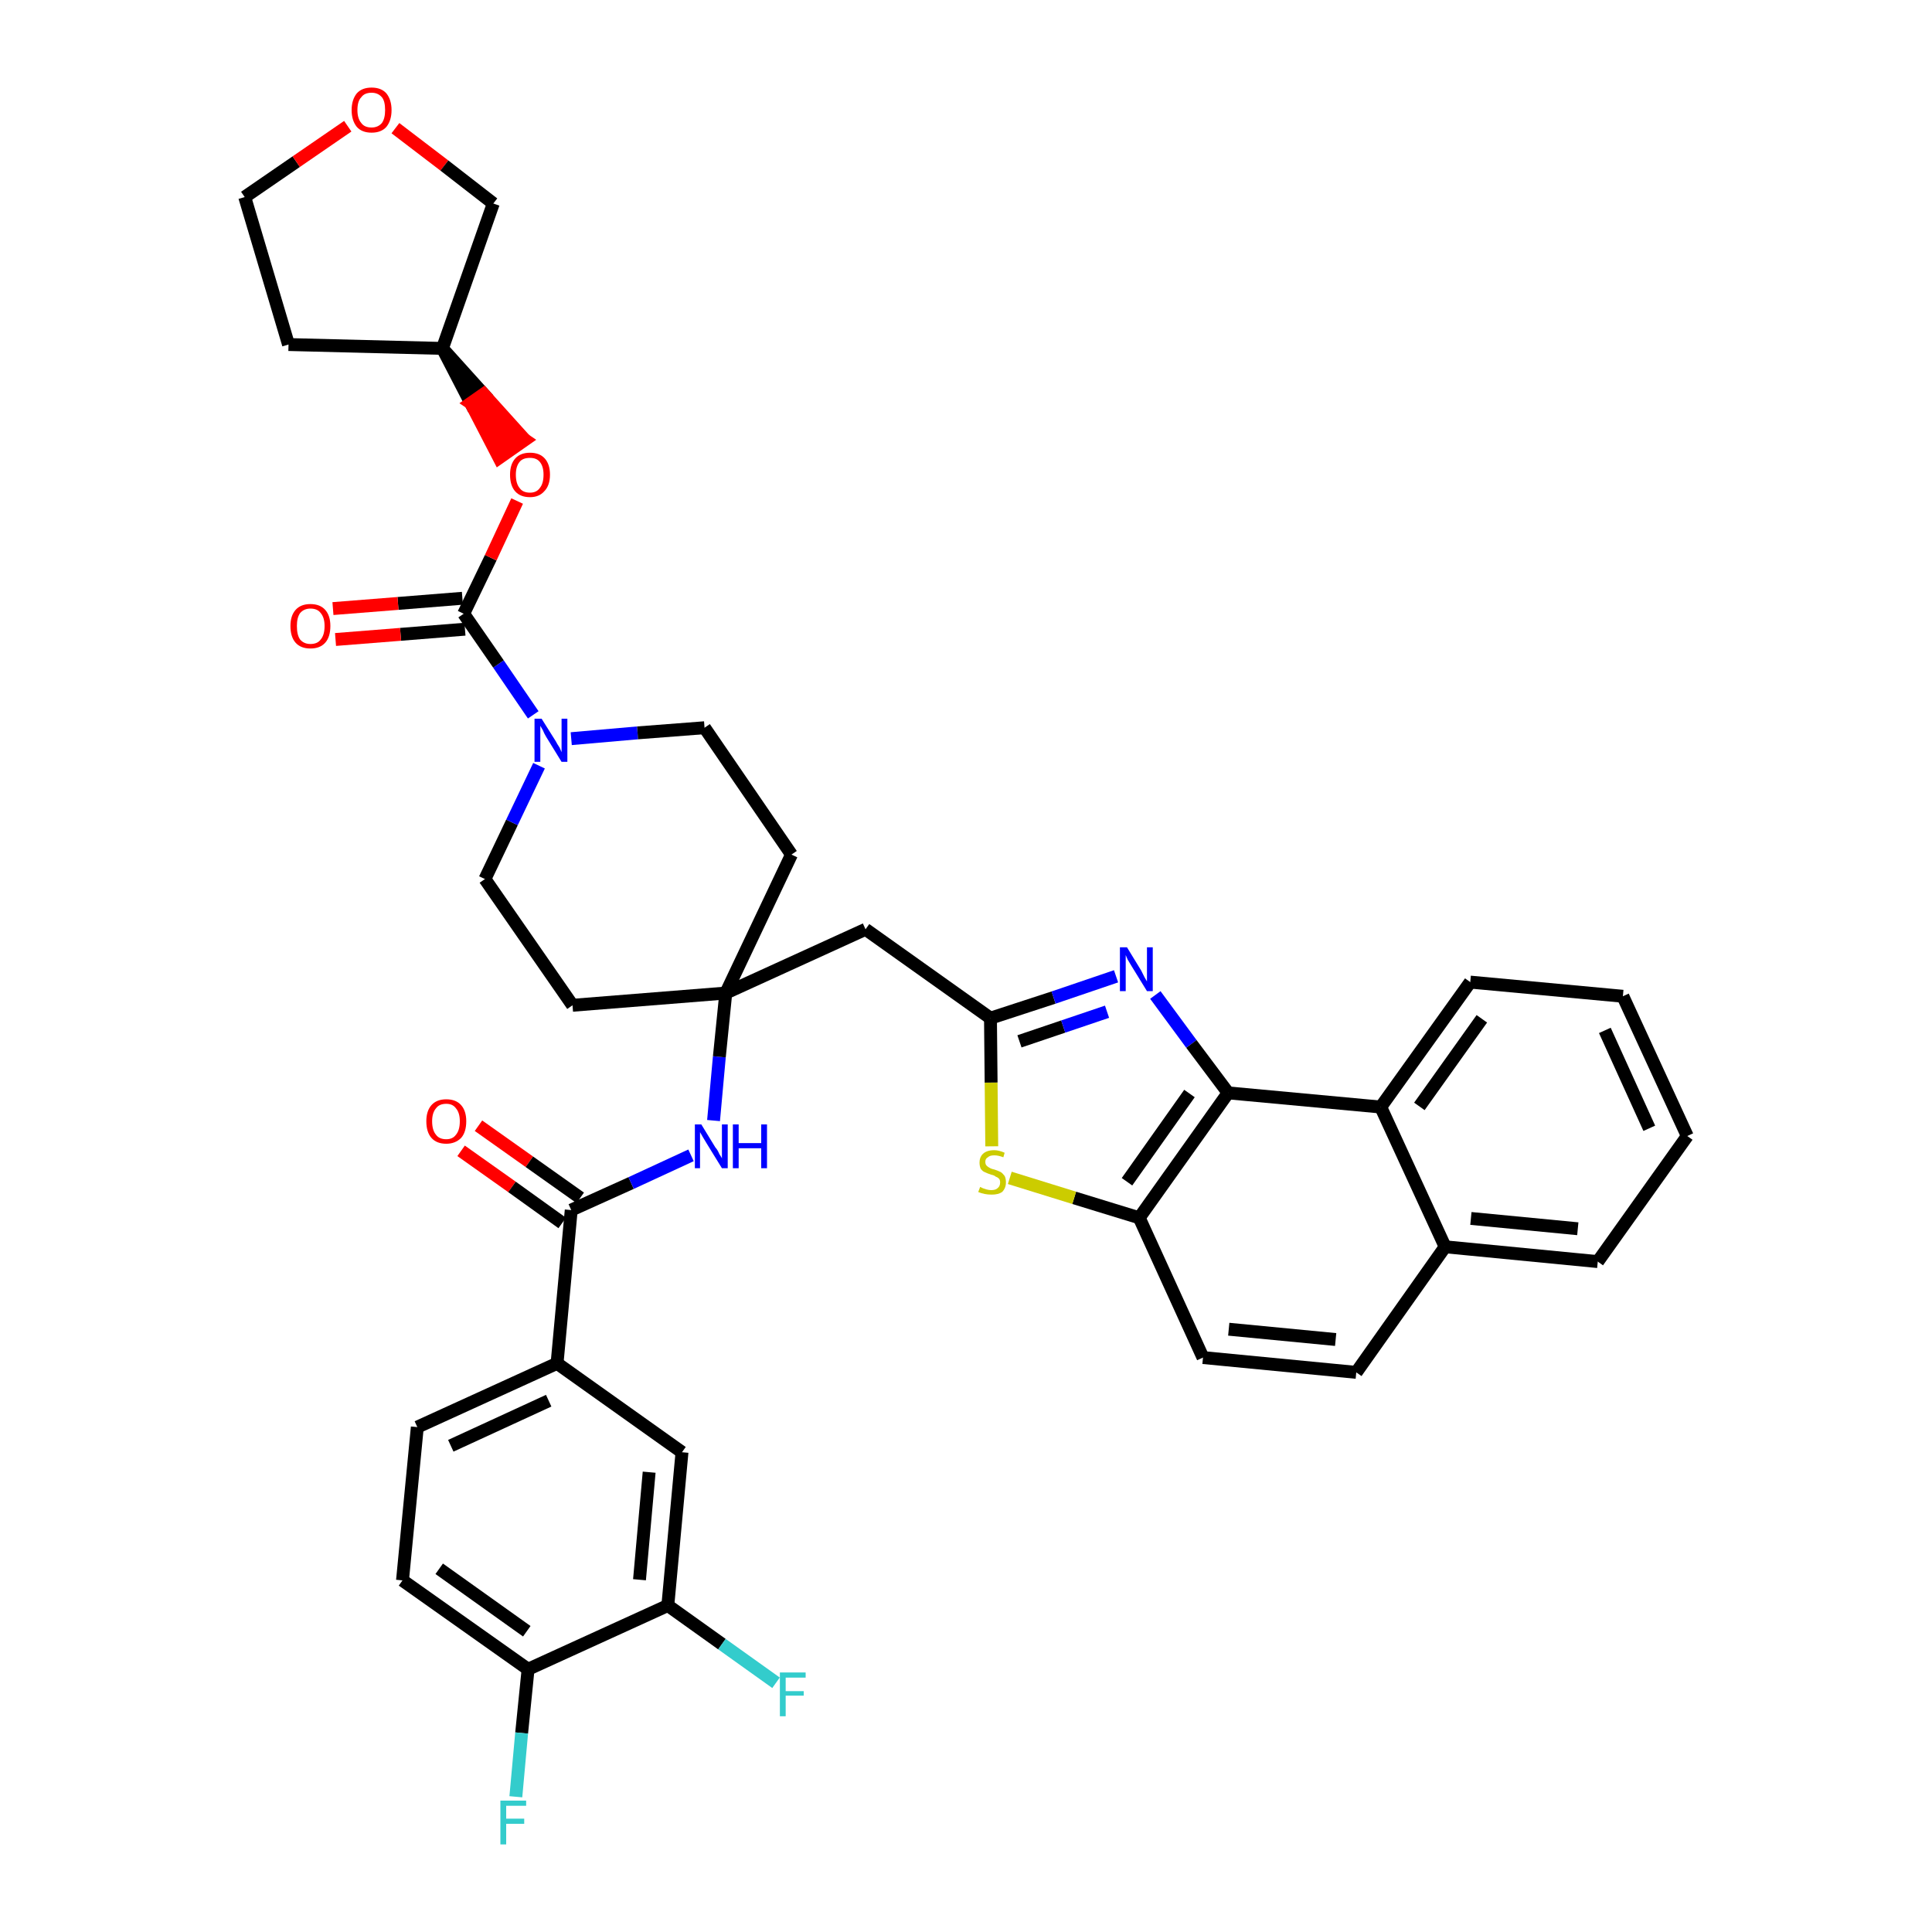 <?xml version='1.0' encoding='iso-8859-1'?>
<svg version='1.1' baseProfile='full'
              xmlns='http://www.w3.org/2000/svg'
                      xmlns:rdkit='http://www.rdkit.org/xml'
                      xmlns:xlink='http://www.w3.org/1999/xlink'
                  xml:space='preserve'
width='300px' height='300px' viewBox='0 0 300 300'>
<!-- END OF HEADER -->
<path class='bond-0 atom-0 atom-1' d='M 71.6,178.7 L 79.5,184.3' style='fill:none;fill-rule:evenodd;stroke:#FF0000;stroke-width:2.0px;stroke-linecap:butt;stroke-linejoin:miter;stroke-opacity:1' />
<path class='bond-0 atom-0 atom-1' d='M 79.5,184.3 L 87.3,189.9' style='fill:none;fill-rule:evenodd;stroke:#000000;stroke-width:2.0px;stroke-linecap:butt;stroke-linejoin:miter;stroke-opacity:1' />
<path class='bond-0 atom-0 atom-1' d='M 74.3,174.8 L 82.2,180.4' style='fill:none;fill-rule:evenodd;stroke:#FF0000;stroke-width:2.0px;stroke-linecap:butt;stroke-linejoin:miter;stroke-opacity:1' />
<path class='bond-0 atom-0 atom-1' d='M 82.2,180.4 L 90.1,186.0' style='fill:none;fill-rule:evenodd;stroke:#000000;stroke-width:2.0px;stroke-linecap:butt;stroke-linejoin:miter;stroke-opacity:1' />
<path class='bond-1 atom-1 atom-2' d='M 88.7,187.9 L 98.0,183.7' style='fill:none;fill-rule:evenodd;stroke:#000000;stroke-width:2.0px;stroke-linecap:butt;stroke-linejoin:miter;stroke-opacity:1' />
<path class='bond-1 atom-1 atom-2' d='M 98.0,183.7 L 107.3,179.4' style='fill:none;fill-rule:evenodd;stroke:#0000FF;stroke-width:2.0px;stroke-linecap:butt;stroke-linejoin:miter;stroke-opacity:1' />
<path class='bond-30 atom-1 atom-31' d='M 88.7,187.9 L 86.5,211.7' style='fill:none;fill-rule:evenodd;stroke:#000000;stroke-width:2.0px;stroke-linecap:butt;stroke-linejoin:miter;stroke-opacity:1' />
<path class='bond-2 atom-2 atom-3' d='M 110.8,174.0 L 111.7,164.1' style='fill:none;fill-rule:evenodd;stroke:#0000FF;stroke-width:2.0px;stroke-linecap:butt;stroke-linejoin:miter;stroke-opacity:1' />
<path class='bond-2 atom-2 atom-3' d='M 111.7,164.1 L 112.7,154.2' style='fill:none;fill-rule:evenodd;stroke:#000000;stroke-width:2.0px;stroke-linecap:butt;stroke-linejoin:miter;stroke-opacity:1' />
<path class='bond-3 atom-3 atom-4' d='M 112.7,154.2 L 134.4,144.3' style='fill:none;fill-rule:evenodd;stroke:#000000;stroke-width:2.0px;stroke-linecap:butt;stroke-linejoin:miter;stroke-opacity:1' />
<path class='bond-17 atom-3 atom-18' d='M 112.7,154.2 L 88.9,156.1' style='fill:none;fill-rule:evenodd;stroke:#000000;stroke-width:2.0px;stroke-linecap:butt;stroke-linejoin:miter;stroke-opacity:1' />
<path class='bond-38 atom-30 atom-3' d='M 122.9,132.7 L 112.7,154.2' style='fill:none;fill-rule:evenodd;stroke:#000000;stroke-width:2.0px;stroke-linecap:butt;stroke-linejoin:miter;stroke-opacity:1' />
<path class='bond-4 atom-4 atom-5' d='M 134.4,144.3 L 153.8,158.1' style='fill:none;fill-rule:evenodd;stroke:#000000;stroke-width:2.0px;stroke-linecap:butt;stroke-linejoin:miter;stroke-opacity:1' />
<path class='bond-5 atom-5 atom-6' d='M 153.8,158.1 L 163.6,154.9' style='fill:none;fill-rule:evenodd;stroke:#000000;stroke-width:2.0px;stroke-linecap:butt;stroke-linejoin:miter;stroke-opacity:1' />
<path class='bond-5 atom-5 atom-6' d='M 163.6,154.9 L 173.3,151.6' style='fill:none;fill-rule:evenodd;stroke:#0000FF;stroke-width:2.0px;stroke-linecap:butt;stroke-linejoin:miter;stroke-opacity:1' />
<path class='bond-5 atom-5 atom-6' d='M 158.3,161.7 L 165.1,159.4' style='fill:none;fill-rule:evenodd;stroke:#000000;stroke-width:2.0px;stroke-linecap:butt;stroke-linejoin:miter;stroke-opacity:1' />
<path class='bond-5 atom-5 atom-6' d='M 165.1,159.4 L 171.9,157.1' style='fill:none;fill-rule:evenodd;stroke:#0000FF;stroke-width:2.0px;stroke-linecap:butt;stroke-linejoin:miter;stroke-opacity:1' />
<path class='bond-40 atom-17 atom-5' d='M 154.0,178.0 L 153.9,168.1' style='fill:none;fill-rule:evenodd;stroke:#CCCC00;stroke-width:2.0px;stroke-linecap:butt;stroke-linejoin:miter;stroke-opacity:1' />
<path class='bond-40 atom-17 atom-5' d='M 153.9,168.1 L 153.8,158.1' style='fill:none;fill-rule:evenodd;stroke:#000000;stroke-width:2.0px;stroke-linecap:butt;stroke-linejoin:miter;stroke-opacity:1' />
<path class='bond-6 atom-6 atom-7' d='M 179.4,154.5 L 185.0,162.1' style='fill:none;fill-rule:evenodd;stroke:#0000FF;stroke-width:2.0px;stroke-linecap:butt;stroke-linejoin:miter;stroke-opacity:1' />
<path class='bond-6 atom-6 atom-7' d='M 185.0,162.1 L 190.7,169.7' style='fill:none;fill-rule:evenodd;stroke:#000000;stroke-width:2.0px;stroke-linecap:butt;stroke-linejoin:miter;stroke-opacity:1' />
<path class='bond-7 atom-7 atom-8' d='M 190.7,169.7 L 176.9,189.1' style='fill:none;fill-rule:evenodd;stroke:#000000;stroke-width:2.0px;stroke-linecap:butt;stroke-linejoin:miter;stroke-opacity:1' />
<path class='bond-7 atom-7 atom-8' d='M 184.7,169.8 L 175.0,183.5' style='fill:none;fill-rule:evenodd;stroke:#000000;stroke-width:2.0px;stroke-linecap:butt;stroke-linejoin:miter;stroke-opacity:1' />
<path class='bond-42 atom-16 atom-7' d='M 214.4,171.9 L 190.7,169.7' style='fill:none;fill-rule:evenodd;stroke:#000000;stroke-width:2.0px;stroke-linecap:butt;stroke-linejoin:miter;stroke-opacity:1' />
<path class='bond-8 atom-8 atom-9' d='M 176.9,189.1 L 186.8,210.8' style='fill:none;fill-rule:evenodd;stroke:#000000;stroke-width:2.0px;stroke-linecap:butt;stroke-linejoin:miter;stroke-opacity:1' />
<path class='bond-16 atom-8 atom-17' d='M 176.9,189.1 L 166.8,186.0' style='fill:none;fill-rule:evenodd;stroke:#000000;stroke-width:2.0px;stroke-linecap:butt;stroke-linejoin:miter;stroke-opacity:1' />
<path class='bond-16 atom-8 atom-17' d='M 166.8,186.0 L 156.8,182.9' style='fill:none;fill-rule:evenodd;stroke:#CCCC00;stroke-width:2.0px;stroke-linecap:butt;stroke-linejoin:miter;stroke-opacity:1' />
<path class='bond-9 atom-9 atom-10' d='M 186.8,210.8 L 210.6,213.1' style='fill:none;fill-rule:evenodd;stroke:#000000;stroke-width:2.0px;stroke-linecap:butt;stroke-linejoin:miter;stroke-opacity:1' />
<path class='bond-9 atom-9 atom-10' d='M 190.8,206.4 L 207.4,208.0' style='fill:none;fill-rule:evenodd;stroke:#000000;stroke-width:2.0px;stroke-linecap:butt;stroke-linejoin:miter;stroke-opacity:1' />
<path class='bond-10 atom-10 atom-11' d='M 210.6,213.1 L 224.4,193.6' style='fill:none;fill-rule:evenodd;stroke:#000000;stroke-width:2.0px;stroke-linecap:butt;stroke-linejoin:miter;stroke-opacity:1' />
<path class='bond-11 atom-11 atom-12' d='M 224.4,193.6 L 248.1,195.9' style='fill:none;fill-rule:evenodd;stroke:#000000;stroke-width:2.0px;stroke-linecap:butt;stroke-linejoin:miter;stroke-opacity:1' />
<path class='bond-11 atom-11 atom-12' d='M 228.4,189.2 L 245.0,190.8' style='fill:none;fill-rule:evenodd;stroke:#000000;stroke-width:2.0px;stroke-linecap:butt;stroke-linejoin:miter;stroke-opacity:1' />
<path class='bond-43 atom-16 atom-11' d='M 214.4,171.9 L 224.4,193.6' style='fill:none;fill-rule:evenodd;stroke:#000000;stroke-width:2.0px;stroke-linecap:butt;stroke-linejoin:miter;stroke-opacity:1' />
<path class='bond-12 atom-12 atom-13' d='M 248.1,195.9 L 262.0,176.4' style='fill:none;fill-rule:evenodd;stroke:#000000;stroke-width:2.0px;stroke-linecap:butt;stroke-linejoin:miter;stroke-opacity:1' />
<path class='bond-13 atom-13 atom-14' d='M 262.0,176.4 L 252.0,154.7' style='fill:none;fill-rule:evenodd;stroke:#000000;stroke-width:2.0px;stroke-linecap:butt;stroke-linejoin:miter;stroke-opacity:1' />
<path class='bond-13 atom-13 atom-14' d='M 256.1,175.2 L 249.2,160.0' style='fill:none;fill-rule:evenodd;stroke:#000000;stroke-width:2.0px;stroke-linecap:butt;stroke-linejoin:miter;stroke-opacity:1' />
<path class='bond-14 atom-14 atom-15' d='M 252.0,154.7 L 228.3,152.5' style='fill:none;fill-rule:evenodd;stroke:#000000;stroke-width:2.0px;stroke-linecap:butt;stroke-linejoin:miter;stroke-opacity:1' />
<path class='bond-15 atom-15 atom-16' d='M 228.3,152.5 L 214.4,171.9' style='fill:none;fill-rule:evenodd;stroke:#000000;stroke-width:2.0px;stroke-linecap:butt;stroke-linejoin:miter;stroke-opacity:1' />
<path class='bond-15 atom-15 atom-16' d='M 230.1,158.2 L 220.4,171.8' style='fill:none;fill-rule:evenodd;stroke:#000000;stroke-width:2.0px;stroke-linecap:butt;stroke-linejoin:miter;stroke-opacity:1' />
<path class='bond-18 atom-18 atom-19' d='M 88.9,156.1 L 75.3,136.5' style='fill:none;fill-rule:evenodd;stroke:#000000;stroke-width:2.0px;stroke-linecap:butt;stroke-linejoin:miter;stroke-opacity:1' />
<path class='bond-19 atom-19 atom-20' d='M 75.3,136.5 L 79.5,127.7' style='fill:none;fill-rule:evenodd;stroke:#000000;stroke-width:2.0px;stroke-linecap:butt;stroke-linejoin:miter;stroke-opacity:1' />
<path class='bond-19 atom-19 atom-20' d='M 79.5,127.7 L 83.7,118.9' style='fill:none;fill-rule:evenodd;stroke:#0000FF;stroke-width:2.0px;stroke-linecap:butt;stroke-linejoin:miter;stroke-opacity:1' />
<path class='bond-20 atom-20 atom-21' d='M 82.8,111.0 L 77.4,103.1' style='fill:none;fill-rule:evenodd;stroke:#0000FF;stroke-width:2.0px;stroke-linecap:butt;stroke-linejoin:miter;stroke-opacity:1' />
<path class='bond-20 atom-20 atom-21' d='M 77.4,103.1 L 72.0,95.3' style='fill:none;fill-rule:evenodd;stroke:#000000;stroke-width:2.0px;stroke-linecap:butt;stroke-linejoin:miter;stroke-opacity:1' />
<path class='bond-28 atom-20 atom-29' d='M 88.7,114.7 L 99.0,113.8' style='fill:none;fill-rule:evenodd;stroke:#0000FF;stroke-width:2.0px;stroke-linecap:butt;stroke-linejoin:miter;stroke-opacity:1' />
<path class='bond-28 atom-20 atom-29' d='M 99.0,113.8 L 109.4,113.0' style='fill:none;fill-rule:evenodd;stroke:#000000;stroke-width:2.0px;stroke-linecap:butt;stroke-linejoin:miter;stroke-opacity:1' />
<path class='bond-21 atom-21 atom-22' d='M 71.8,92.9 L 61.8,93.7' style='fill:none;fill-rule:evenodd;stroke:#000000;stroke-width:2.0px;stroke-linecap:butt;stroke-linejoin:miter;stroke-opacity:1' />
<path class='bond-21 atom-21 atom-22' d='M 61.8,93.7 L 51.7,94.5' style='fill:none;fill-rule:evenodd;stroke:#FF0000;stroke-width:2.0px;stroke-linecap:butt;stroke-linejoin:miter;stroke-opacity:1' />
<path class='bond-21 atom-21 atom-22' d='M 72.2,97.7 L 62.2,98.5' style='fill:none;fill-rule:evenodd;stroke:#000000;stroke-width:2.0px;stroke-linecap:butt;stroke-linejoin:miter;stroke-opacity:1' />
<path class='bond-21 atom-21 atom-22' d='M 62.2,98.5 L 52.1,99.3' style='fill:none;fill-rule:evenodd;stroke:#FF0000;stroke-width:2.0px;stroke-linecap:butt;stroke-linejoin:miter;stroke-opacity:1' />
<path class='bond-22 atom-21 atom-23' d='M 72.0,95.3 L 76.2,86.6' style='fill:none;fill-rule:evenodd;stroke:#000000;stroke-width:2.0px;stroke-linecap:butt;stroke-linejoin:miter;stroke-opacity:1' />
<path class='bond-22 atom-21 atom-23' d='M 76.2,86.6 L 80.3,77.8' style='fill:none;fill-rule:evenodd;stroke:#FF0000;stroke-width:2.0px;stroke-linecap:butt;stroke-linejoin:miter;stroke-opacity:1' />
<path class='bond-23 atom-24 atom-23' d='M 68.7,54.1 L 73.1,62.6 L 75.1,61.2 Z' style='fill:#000000;fill-rule:evenodd;fill-opacity:1;stroke:#000000;stroke-width:2.0px;stroke-linecap:butt;stroke-linejoin:miter;stroke-opacity:1;' />
<path class='bond-23 atom-24 atom-23' d='M 73.1,62.6 L 81.5,68.3 L 77.5,71.1 Z' style='fill:#FF0000;fill-rule:evenodd;fill-opacity:1;stroke:#FF0000;stroke-width:2.0px;stroke-linecap:butt;stroke-linejoin:miter;stroke-opacity:1;' />
<path class='bond-23 atom-24 atom-23' d='M 73.1,62.6 L 75.1,61.2 L 81.5,68.3 Z' style='fill:#FF0000;fill-rule:evenodd;fill-opacity:1;stroke:#FF0000;stroke-width:2.0px;stroke-linecap:butt;stroke-linejoin:miter;stroke-opacity:1;' />
<path class='bond-24 atom-24 atom-25' d='M 68.7,54.1 L 44.8,53.5' style='fill:none;fill-rule:evenodd;stroke:#000000;stroke-width:2.0px;stroke-linecap:butt;stroke-linejoin:miter;stroke-opacity:1' />
<path class='bond-41 atom-28 atom-24' d='M 76.6,31.6 L 68.7,54.1' style='fill:none;fill-rule:evenodd;stroke:#000000;stroke-width:2.0px;stroke-linecap:butt;stroke-linejoin:miter;stroke-opacity:1' />
<path class='bond-25 atom-25 atom-26' d='M 44.8,53.5 L 38.0,30.6' style='fill:none;fill-rule:evenodd;stroke:#000000;stroke-width:2.0px;stroke-linecap:butt;stroke-linejoin:miter;stroke-opacity:1' />
<path class='bond-26 atom-26 atom-27' d='M 38.0,30.6 L 46.0,25.1' style='fill:none;fill-rule:evenodd;stroke:#000000;stroke-width:2.0px;stroke-linecap:butt;stroke-linejoin:miter;stroke-opacity:1' />
<path class='bond-26 atom-26 atom-27' d='M 46.0,25.1 L 54.0,19.6' style='fill:none;fill-rule:evenodd;stroke:#FF0000;stroke-width:2.0px;stroke-linecap:butt;stroke-linejoin:miter;stroke-opacity:1' />
<path class='bond-27 atom-27 atom-28' d='M 61.4,19.9 L 69.0,25.7' style='fill:none;fill-rule:evenodd;stroke:#FF0000;stroke-width:2.0px;stroke-linecap:butt;stroke-linejoin:miter;stroke-opacity:1' />
<path class='bond-27 atom-27 atom-28' d='M 69.0,25.7 L 76.6,31.6' style='fill:none;fill-rule:evenodd;stroke:#000000;stroke-width:2.0px;stroke-linecap:butt;stroke-linejoin:miter;stroke-opacity:1' />
<path class='bond-29 atom-29 atom-30' d='M 109.4,113.0 L 122.9,132.7' style='fill:none;fill-rule:evenodd;stroke:#000000;stroke-width:2.0px;stroke-linecap:butt;stroke-linejoin:miter;stroke-opacity:1' />
<path class='bond-31 atom-31 atom-32' d='M 86.5,211.7 L 64.8,221.6' style='fill:none;fill-rule:evenodd;stroke:#000000;stroke-width:2.0px;stroke-linecap:butt;stroke-linejoin:miter;stroke-opacity:1' />
<path class='bond-31 atom-31 atom-32' d='M 85.2,217.5 L 70.0,224.5' style='fill:none;fill-rule:evenodd;stroke:#000000;stroke-width:2.0px;stroke-linecap:butt;stroke-linejoin:miter;stroke-opacity:1' />
<path class='bond-39 atom-38 atom-31' d='M 105.9,225.5 L 86.5,211.7' style='fill:none;fill-rule:evenodd;stroke:#000000;stroke-width:2.0px;stroke-linecap:butt;stroke-linejoin:miter;stroke-opacity:1' />
<path class='bond-32 atom-32 atom-33' d='M 64.8,221.6 L 62.5,245.4' style='fill:none;fill-rule:evenodd;stroke:#000000;stroke-width:2.0px;stroke-linecap:butt;stroke-linejoin:miter;stroke-opacity:1' />
<path class='bond-33 atom-33 atom-34' d='M 62.5,245.4 L 82.0,259.2' style='fill:none;fill-rule:evenodd;stroke:#000000;stroke-width:2.0px;stroke-linecap:butt;stroke-linejoin:miter;stroke-opacity:1' />
<path class='bond-33 atom-33 atom-34' d='M 68.2,243.6 L 81.8,253.3' style='fill:none;fill-rule:evenodd;stroke:#000000;stroke-width:2.0px;stroke-linecap:butt;stroke-linejoin:miter;stroke-opacity:1' />
<path class='bond-34 atom-34 atom-35' d='M 82.0,259.2 L 81.0,269.1' style='fill:none;fill-rule:evenodd;stroke:#000000;stroke-width:2.0px;stroke-linecap:butt;stroke-linejoin:miter;stroke-opacity:1' />
<path class='bond-34 atom-34 atom-35' d='M 81.0,269.1 L 80.1,279.0' style='fill:none;fill-rule:evenodd;stroke:#33CCCC;stroke-width:2.0px;stroke-linecap:butt;stroke-linejoin:miter;stroke-opacity:1' />
<path class='bond-35 atom-34 atom-36' d='M 82.0,259.2 L 103.7,249.3' style='fill:none;fill-rule:evenodd;stroke:#000000;stroke-width:2.0px;stroke-linecap:butt;stroke-linejoin:miter;stroke-opacity:1' />
<path class='bond-36 atom-36 atom-37' d='M 103.7,249.3 L 112.1,255.3' style='fill:none;fill-rule:evenodd;stroke:#000000;stroke-width:2.0px;stroke-linecap:butt;stroke-linejoin:miter;stroke-opacity:1' />
<path class='bond-36 atom-36 atom-37' d='M 112.1,255.3 L 120.5,261.3' style='fill:none;fill-rule:evenodd;stroke:#33CCCC;stroke-width:2.0px;stroke-linecap:butt;stroke-linejoin:miter;stroke-opacity:1' />
<path class='bond-37 atom-36 atom-38' d='M 103.7,249.3 L 105.9,225.5' style='fill:none;fill-rule:evenodd;stroke:#000000;stroke-width:2.0px;stroke-linecap:butt;stroke-linejoin:miter;stroke-opacity:1' />
<path class='bond-37 atom-36 atom-38' d='M 99.3,245.3 L 100.8,228.6' style='fill:none;fill-rule:evenodd;stroke:#000000;stroke-width:2.0px;stroke-linecap:butt;stroke-linejoin:miter;stroke-opacity:1' />
<path  class='atom-0' d='M 66.2 174.1
Q 66.2 172.5, 67.0 171.6
Q 67.8 170.7, 69.3 170.7
Q 70.8 170.7, 71.6 171.6
Q 72.4 172.5, 72.4 174.1
Q 72.4 175.8, 71.6 176.7
Q 70.7 177.6, 69.3 177.6
Q 67.8 177.6, 67.0 176.7
Q 66.2 175.8, 66.2 174.1
M 69.3 176.9
Q 70.3 176.9, 70.8 176.2
Q 71.4 175.5, 71.4 174.1
Q 71.4 172.8, 70.8 172.1
Q 70.3 171.4, 69.3 171.4
Q 68.2 171.4, 67.7 172.1
Q 67.1 172.8, 67.1 174.1
Q 67.1 175.5, 67.7 176.2
Q 68.2 176.9, 69.3 176.9
' fill='#FF0000'/>
<path  class='atom-2' d='M 108.9 174.6
L 111.1 178.2
Q 111.4 178.5, 111.7 179.2
Q 112.1 179.8, 112.1 179.9
L 112.1 174.6
L 113.0 174.6
L 113.0 181.4
L 112.1 181.4
L 109.7 177.5
Q 109.4 177.0, 109.1 176.5
Q 108.8 176.0, 108.7 175.8
L 108.7 181.4
L 107.9 181.4
L 107.9 174.6
L 108.9 174.6
' fill='#0000FF'/>
<path  class='atom-2' d='M 113.8 174.6
L 114.7 174.6
L 114.7 177.5
L 118.2 177.5
L 118.2 174.6
L 119.1 174.6
L 119.1 181.4
L 118.2 181.4
L 118.2 178.3
L 114.7 178.3
L 114.7 181.4
L 113.8 181.4
L 113.8 174.6
' fill='#0000FF'/>
<path  class='atom-6' d='M 175.0 147.1
L 177.2 150.7
Q 177.4 151.1, 177.7 151.7
Q 178.1 152.4, 178.1 152.4
L 178.1 147.1
L 179.0 147.1
L 179.0 153.9
L 178.1 153.9
L 175.7 150.0
Q 175.4 149.5, 175.1 149.0
Q 174.9 148.5, 174.8 148.3
L 174.8 153.9
L 173.9 153.9
L 173.9 147.1
L 175.0 147.1
' fill='#0000FF'/>
<path  class='atom-17' d='M 152.2 184.3
Q 152.2 184.3, 152.6 184.5
Q 152.9 184.6, 153.2 184.7
Q 153.6 184.8, 153.9 184.8
Q 154.6 184.8, 154.9 184.5
Q 155.3 184.2, 155.3 183.6
Q 155.3 183.2, 155.1 183.0
Q 154.9 182.8, 154.6 182.7
Q 154.4 182.5, 153.9 182.4
Q 153.3 182.2, 152.9 182.0
Q 152.6 181.9, 152.3 181.5
Q 152.1 181.1, 152.1 180.5
Q 152.1 179.7, 152.6 179.2
Q 153.2 178.6, 154.4 178.6
Q 155.1 178.6, 156.0 179.0
L 155.8 179.7
Q 155.0 179.4, 154.4 179.4
Q 153.7 179.4, 153.4 179.7
Q 153.0 179.9, 153.0 180.4
Q 153.0 180.8, 153.2 181.0
Q 153.4 181.2, 153.6 181.3
Q 153.9 181.5, 154.4 181.6
Q 155.0 181.8, 155.4 182.0
Q 155.7 182.2, 156.0 182.6
Q 156.2 183.0, 156.2 183.6
Q 156.2 184.5, 155.6 185.1
Q 155.0 185.5, 154.0 185.5
Q 153.4 185.5, 152.9 185.4
Q 152.4 185.3, 151.9 185.1
L 152.2 184.3
' fill='#CCCC00'/>
<path  class='atom-20' d='M 84.1 111.6
L 86.3 115.1
Q 86.5 115.5, 86.9 116.1
Q 87.2 116.8, 87.2 116.8
L 87.2 111.6
L 88.1 111.6
L 88.1 118.3
L 87.2 118.3
L 84.8 114.4
Q 84.5 113.9, 84.3 113.4
Q 84.0 112.9, 83.9 112.7
L 83.9 118.3
L 83.0 118.3
L 83.0 111.6
L 84.1 111.6
' fill='#0000FF'/>
<path  class='atom-22' d='M 45.1 97.2
Q 45.1 95.6, 45.9 94.7
Q 46.7 93.8, 48.2 93.8
Q 49.7 93.8, 50.5 94.7
Q 51.3 95.6, 51.3 97.2
Q 51.3 98.9, 50.5 99.8
Q 49.7 100.7, 48.2 100.7
Q 46.7 100.7, 45.9 99.8
Q 45.1 98.9, 45.1 97.2
M 48.2 100.0
Q 49.3 100.0, 49.8 99.3
Q 50.4 98.6, 50.4 97.2
Q 50.4 95.9, 49.8 95.2
Q 49.3 94.5, 48.2 94.5
Q 47.2 94.5, 46.6 95.2
Q 46.1 95.9, 46.1 97.2
Q 46.1 98.6, 46.6 99.3
Q 47.2 100.0, 48.2 100.0
' fill='#FF0000'/>
<path  class='atom-23' d='M 79.2 73.7
Q 79.2 72.1, 80.0 71.2
Q 80.8 70.3, 82.3 70.3
Q 83.8 70.3, 84.6 71.2
Q 85.4 72.1, 85.4 73.7
Q 85.4 75.4, 84.5 76.3
Q 83.7 77.2, 82.3 77.2
Q 80.8 77.2, 80.0 76.3
Q 79.2 75.4, 79.2 73.7
M 82.3 76.5
Q 83.3 76.5, 83.8 75.8
Q 84.4 75.1, 84.4 73.7
Q 84.4 72.4, 83.8 71.7
Q 83.3 71.1, 82.3 71.1
Q 81.2 71.1, 80.7 71.7
Q 80.1 72.4, 80.1 73.7
Q 80.1 75.1, 80.7 75.8
Q 81.2 76.5, 82.3 76.5
' fill='#FF0000'/>
<path  class='atom-27' d='M 54.6 17.1
Q 54.6 15.5, 55.4 14.5
Q 56.2 13.6, 57.7 13.6
Q 59.2 13.6, 60.0 14.5
Q 60.8 15.5, 60.8 17.1
Q 60.8 18.7, 60.0 19.7
Q 59.2 20.6, 57.7 20.6
Q 56.2 20.6, 55.4 19.7
Q 54.6 18.7, 54.6 17.1
M 57.7 19.8
Q 58.7 19.8, 59.3 19.1
Q 59.8 18.4, 59.8 17.1
Q 59.8 15.7, 59.3 15.1
Q 58.7 14.4, 57.7 14.4
Q 56.6 14.4, 56.1 15.1
Q 55.5 15.7, 55.5 17.1
Q 55.5 18.4, 56.1 19.1
Q 56.6 19.8, 57.7 19.8
' fill='#FF0000'/>
<path  class='atom-35' d='M 77.7 279.6
L 81.7 279.6
L 81.7 280.4
L 78.6 280.4
L 78.6 282.4
L 81.4 282.4
L 81.4 283.2
L 78.6 283.2
L 78.6 286.4
L 77.7 286.4
L 77.7 279.6
' fill='#33CCCC'/>
<path  class='atom-37' d='M 121.1 259.7
L 125.1 259.7
L 125.1 260.5
L 122.0 260.5
L 122.0 262.6
L 124.8 262.6
L 124.8 263.3
L 122.0 263.3
L 122.0 266.5
L 121.1 266.5
L 121.1 259.7
' fill='#33CCCC'/>
</svg>
